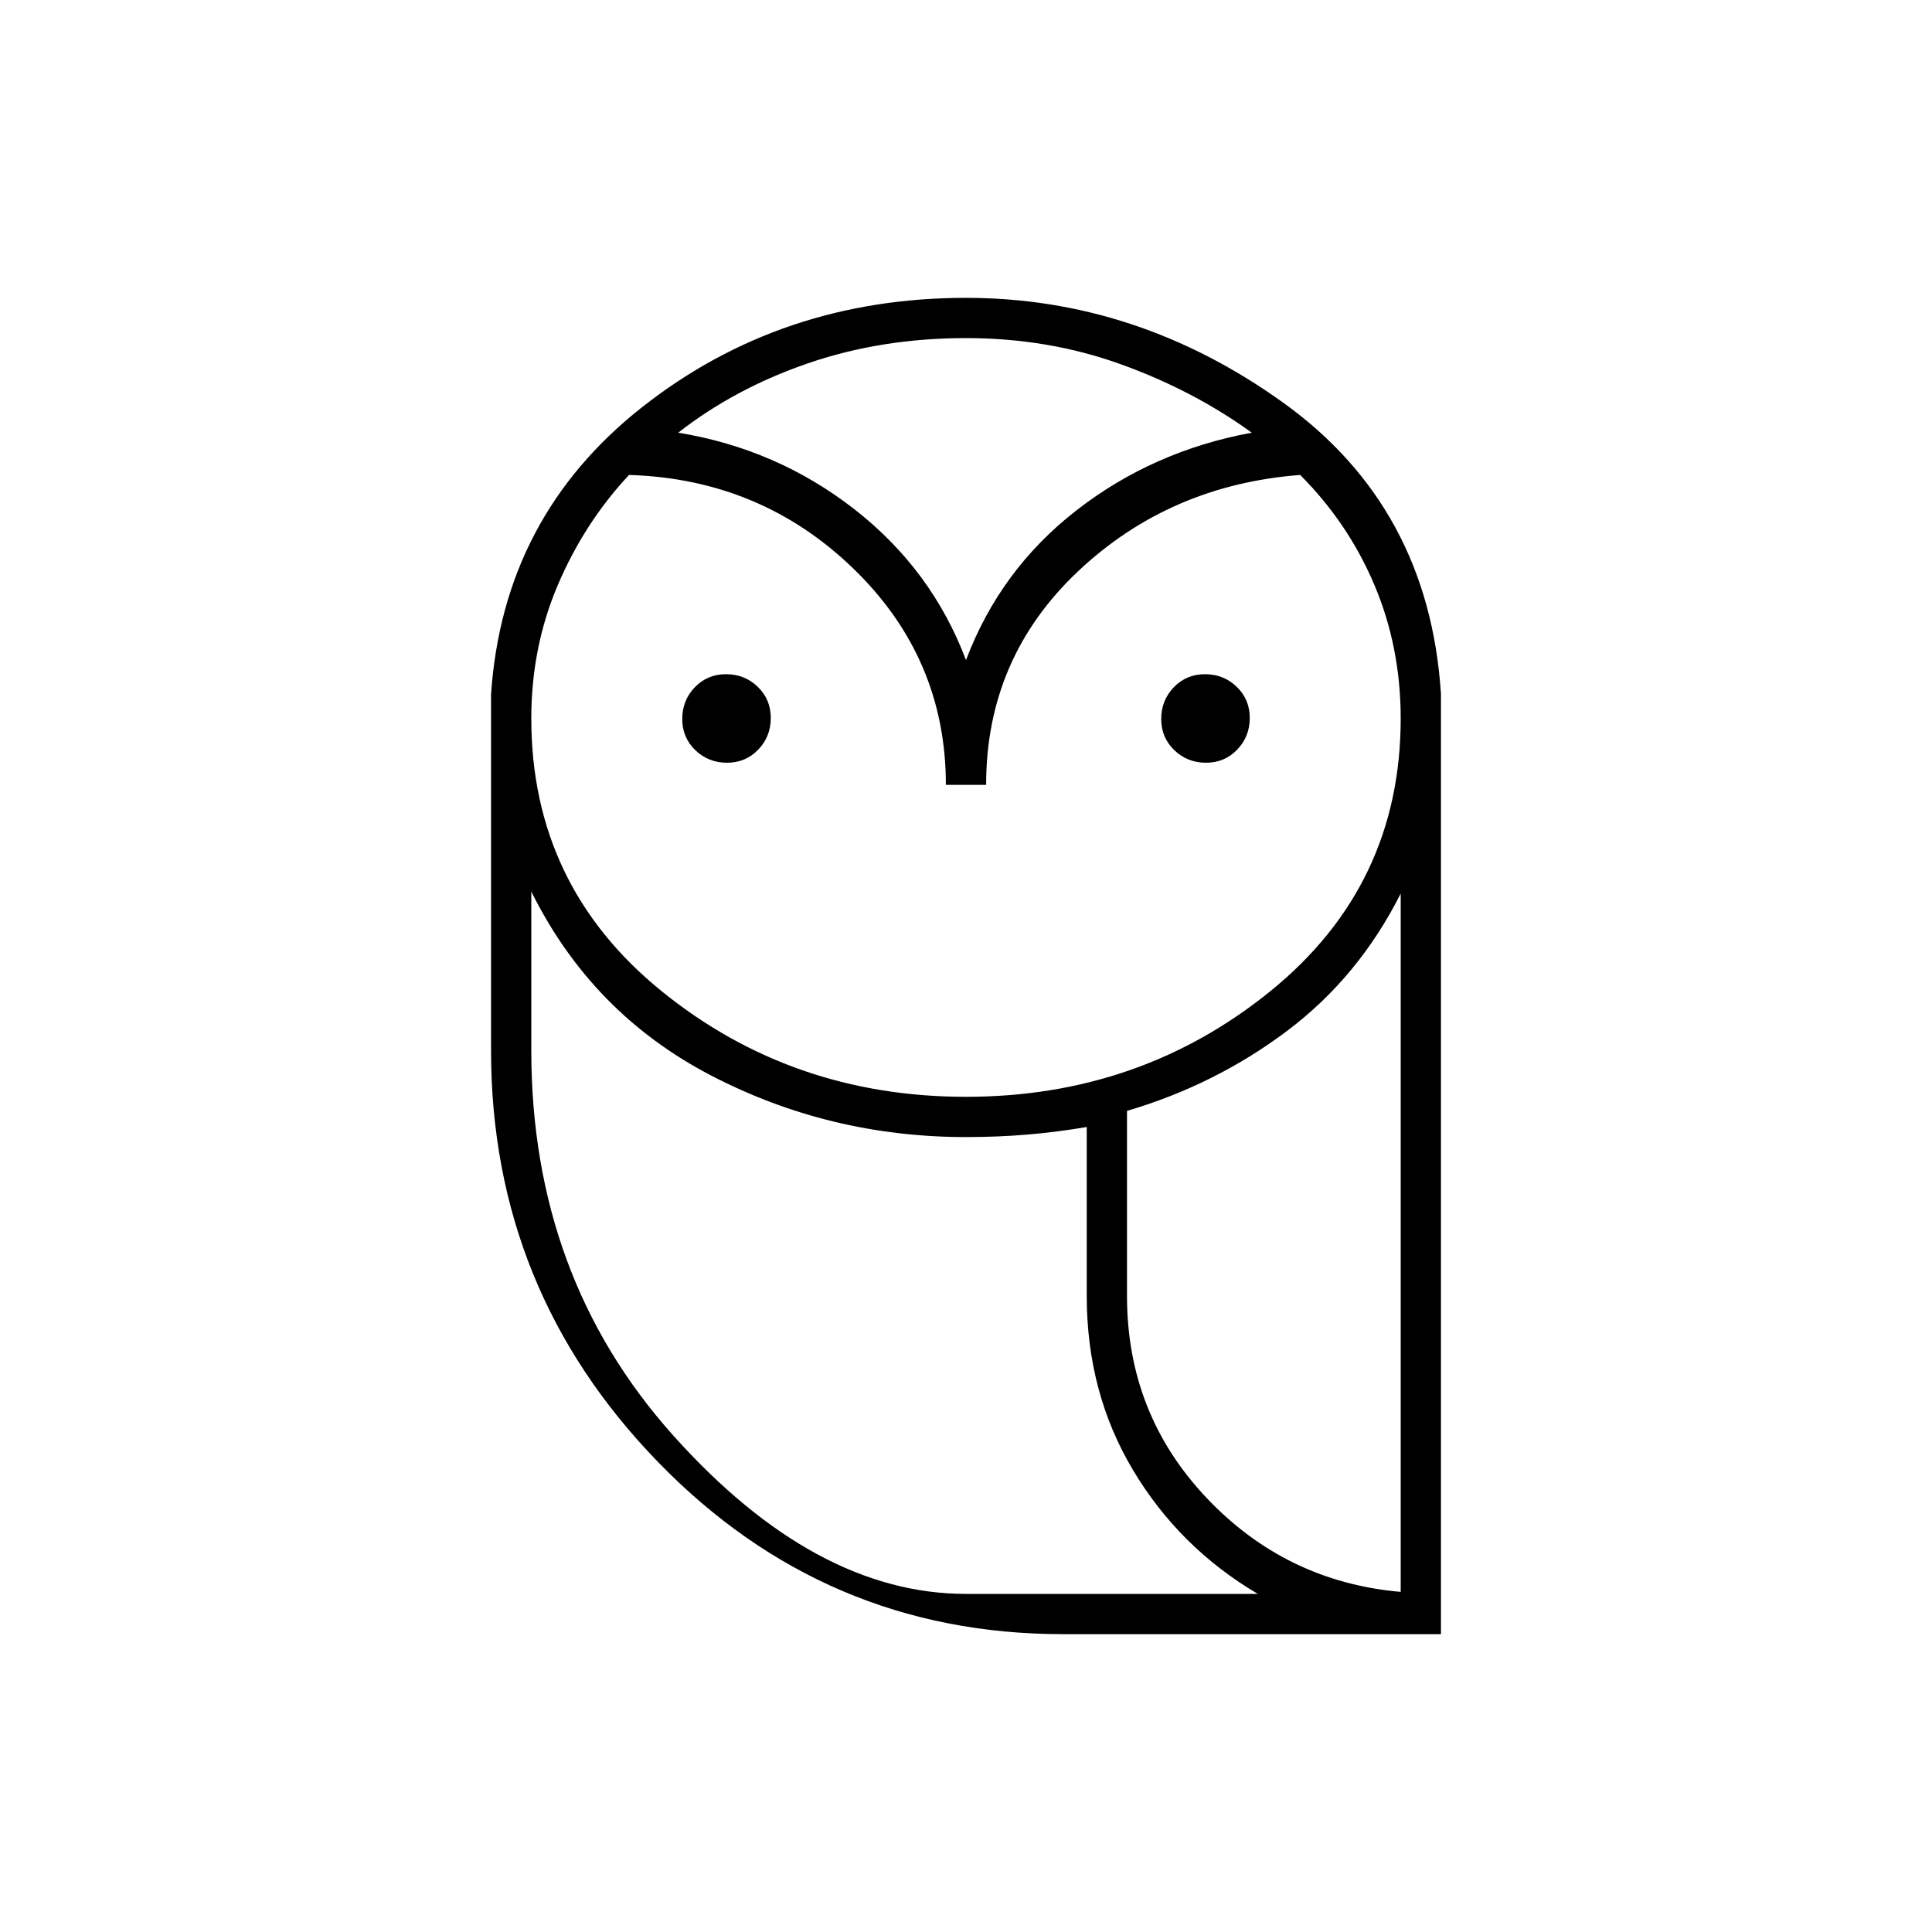 <svg xmlns="http://www.w3.org/2000/svg" height="20" viewBox="0 -960 960 960" width="20"><path d="M528.16-148Q410-148 327-233.5T244-438v-177q6-88.26 75-142.63Q388-812 480-812q85 0 157.5 52T716-615.25V-148H528.16Zm-.16-20h97q-39-23-62-61.5T540-316v-84q-14.67 2.5-29.33 3.75Q496-395 480-395q-68 0-127-30.77-58.99-30.78-89-91.23v79q0 112.5 76.5 191.25T528-168Zm32-148q0 58.5 39.5 100.25T696-169v-347q-20.86 41.46-56.43 68.23Q604-421 560-408v92Zm-90-254q0-63-46-107.5T312.56-724q-22.17 23.71-35.36 54.65Q264-638.42 264-603q0 83 64.75 135.5T480-415q86.5 0 151.25-52.5T696-603q0-35.36-13-66.18Q670-700 646.05-724 581-719 535.5-675.95T490-570h-20Zm-108.75-11q-9.25 0-15.75-6.25-6.5-6.26-6.5-15.5 0-9.25 6.25-15.75 6.26-6.5 15.5-6.5 9.25 0 15.75 6.25 6.5 6.26 6.5 15.5 0 9.25-6.25 15.75-6.26 6.5-15.5 6.5Zm238 0q-9.25 0-15.75-6.25-6.5-6.26-6.5-15.5 0-9.25 6.25-15.75 6.26-6.5 15.5-6.5 9.25 0 15.75 6.25 6.5 6.26 6.5 15.5 0 9.25-6.25 15.75-6.26 6.5-15.5 6.5ZM337-745q49 8 87.5 38t55.5 75q17-45 55-74.5t87-38.5q-29-21-65.07-34-36.07-13-76.93-13-42 0-78.43 12.5Q365.15-767 337-745Zm379 577H540h176Zm-188 0q-111 0-187.5-78.75T264-438q0 112.5 70.5 191.25T480-168h145-97Zm32-148q0 58.5 39.5 100.25T696-169q-57-5-96.5-46.75T560-316Zm-81-316Z"/></svg>